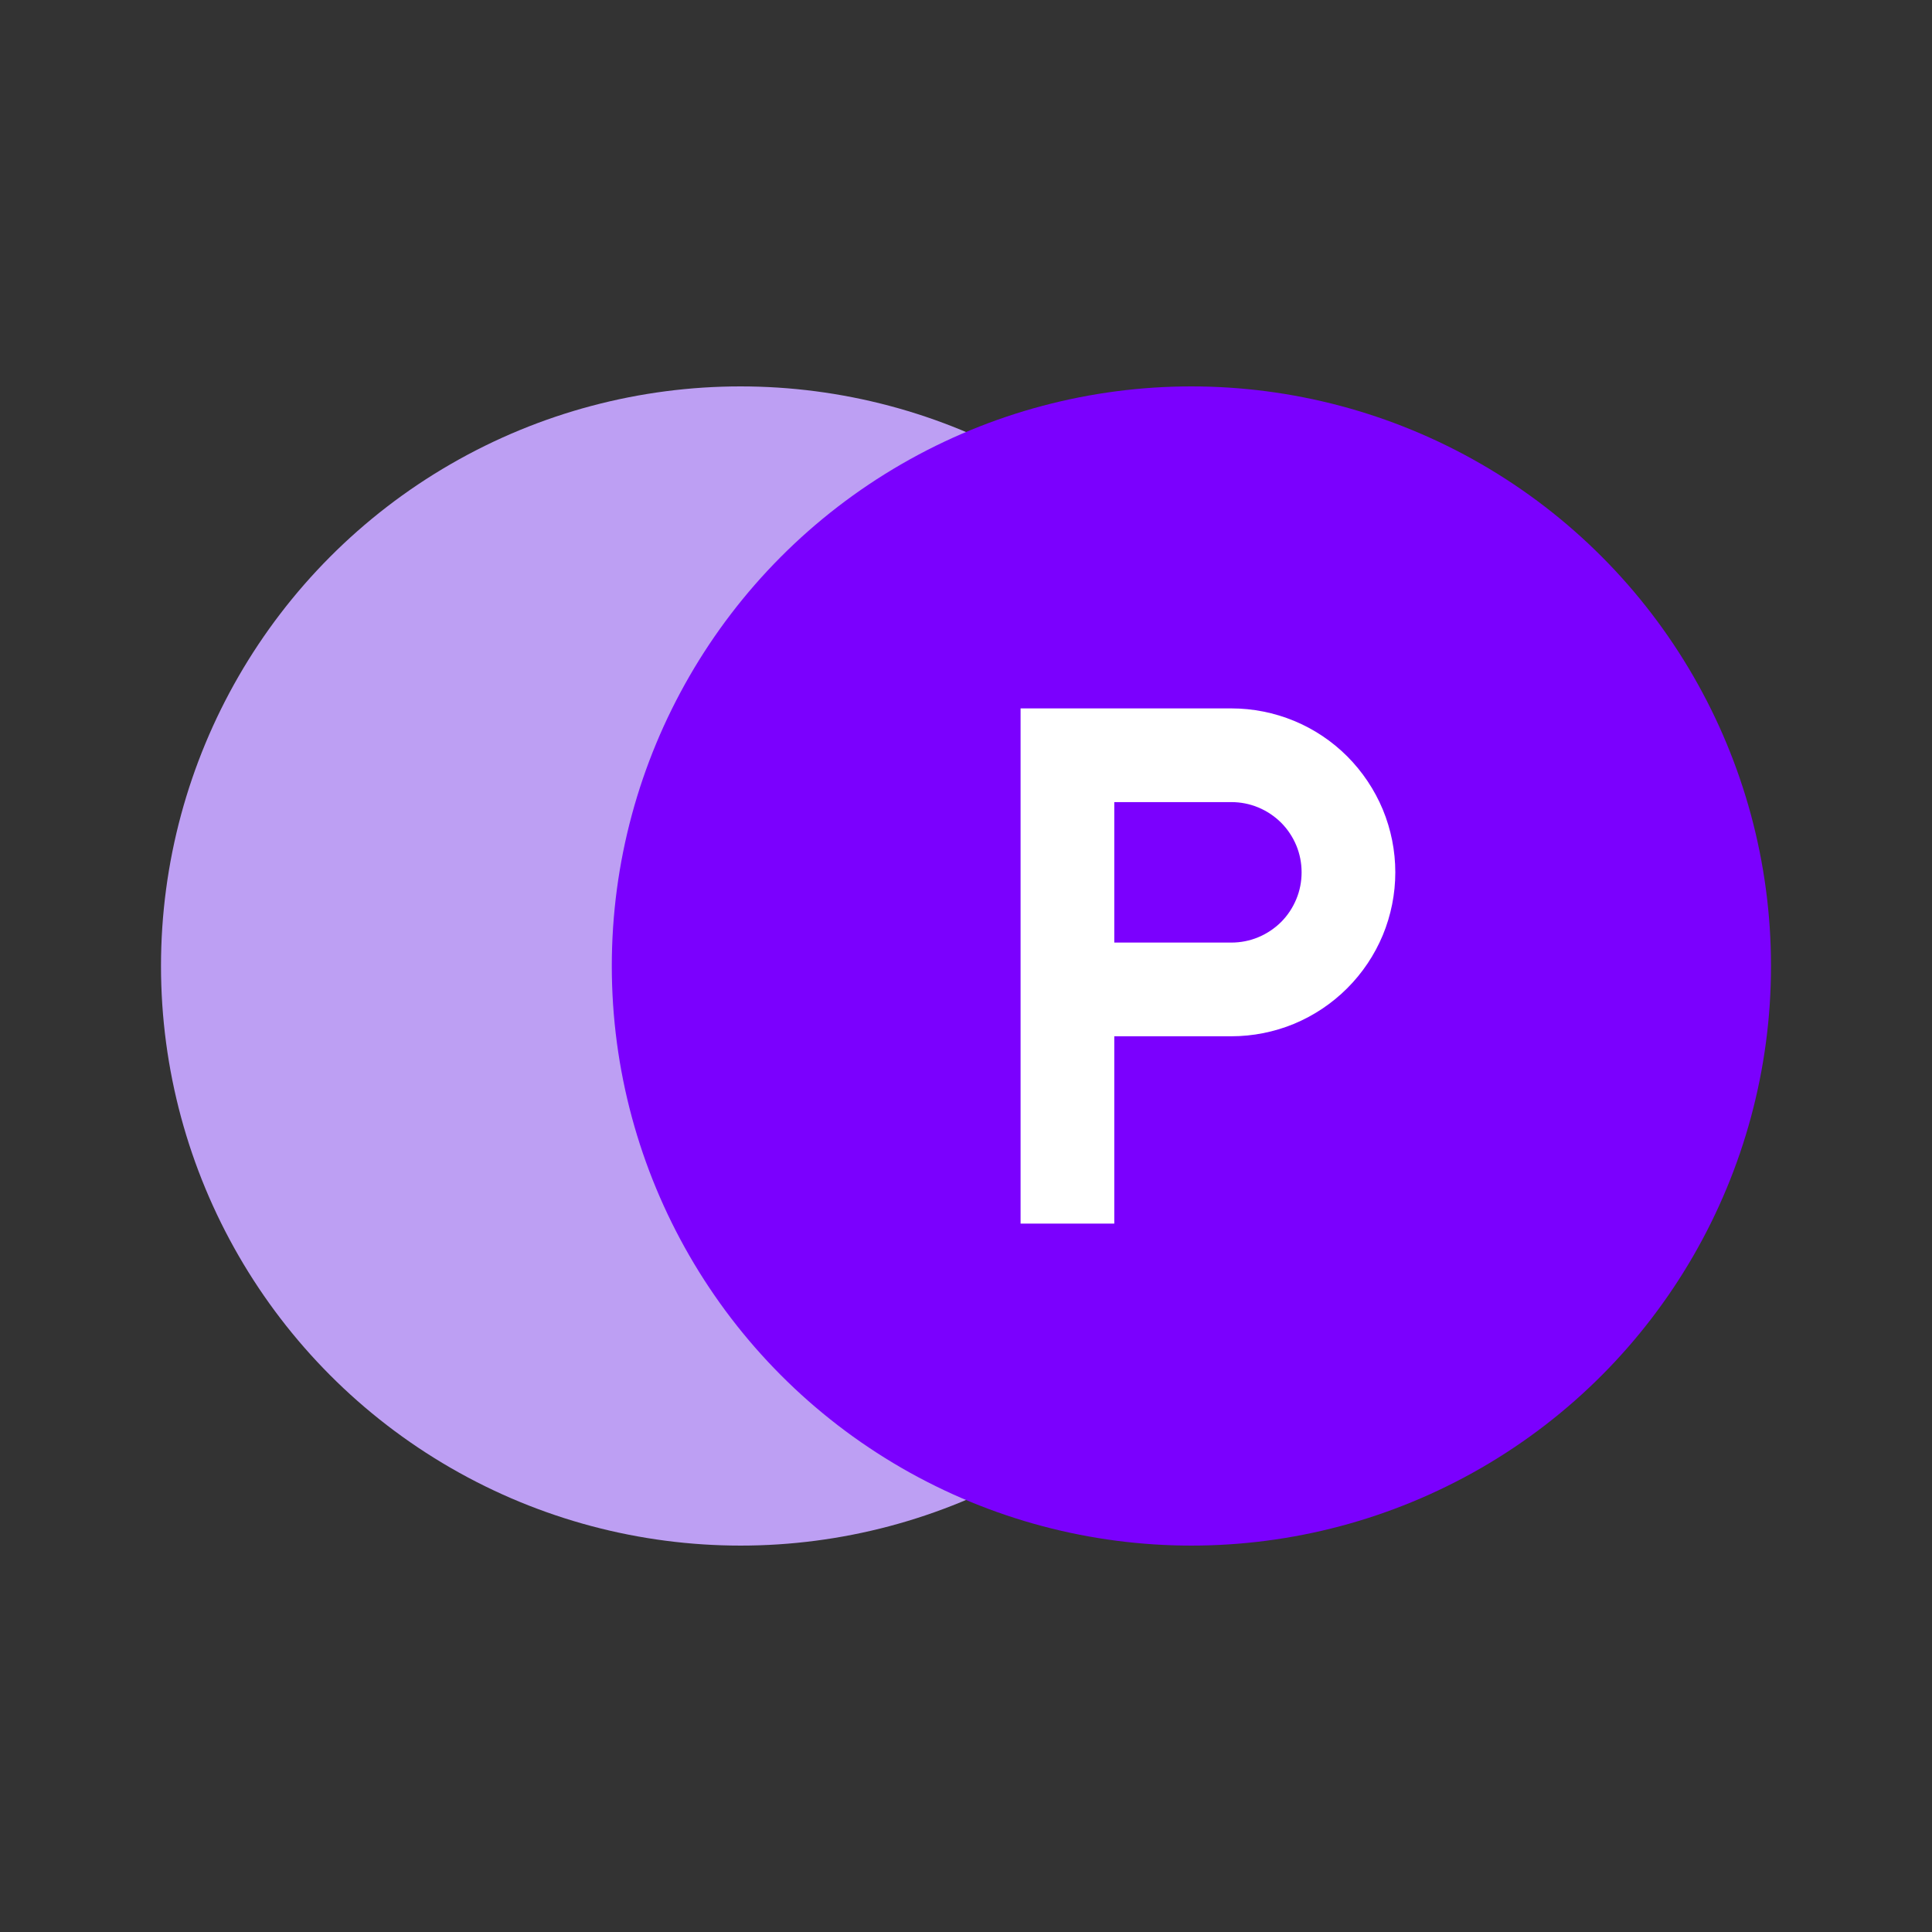 <svg width="24" height="24" viewBox="0 0 24 24" fill="none" xmlns="http://www.w3.org/2000/svg">
<rect x="0" y="0" width="24" height="24" fill="#333333" stroke="none"/>
<circle cx="9.2" cy="12" r="7.2" fill="#BD9FF3"/>
<circle cx="14.8" cy="12" r="7.2" fill="#7B00FE"/>
<path d="M12.678 8.8V15.2H13.842V12.873H15.296C15.564 12.873 15.829 12.82 16.076 12.718C16.323 12.615 16.547 12.465 16.736 12.276C16.925 12.087 17.075 11.863 17.178 11.616C17.28 11.369 17.333 11.104 17.333 10.836C17.333 10.569 17.28 10.304 17.178 10.057C17.075 9.81 16.925 9.586 16.736 9.396C16.547 9.207 16.323 9.057 16.076 8.955C15.829 8.853 15.564 8.8 15.296 8.8H12.678ZM13.842 11.709V9.964H15.296C15.411 9.964 15.524 9.986 15.63 10.03C15.736 10.074 15.832 10.138 15.914 10.219C15.995 10.3 16.059 10.397 16.103 10.502C16.147 10.608 16.169 10.722 16.169 10.836C16.169 10.951 16.147 11.065 16.103 11.17C16.059 11.276 15.995 11.373 15.914 11.454C15.832 11.535 15.736 11.599 15.63 11.643C15.524 11.687 15.411 11.709 15.296 11.709H13.842Z" fill="white"/>
</svg>
